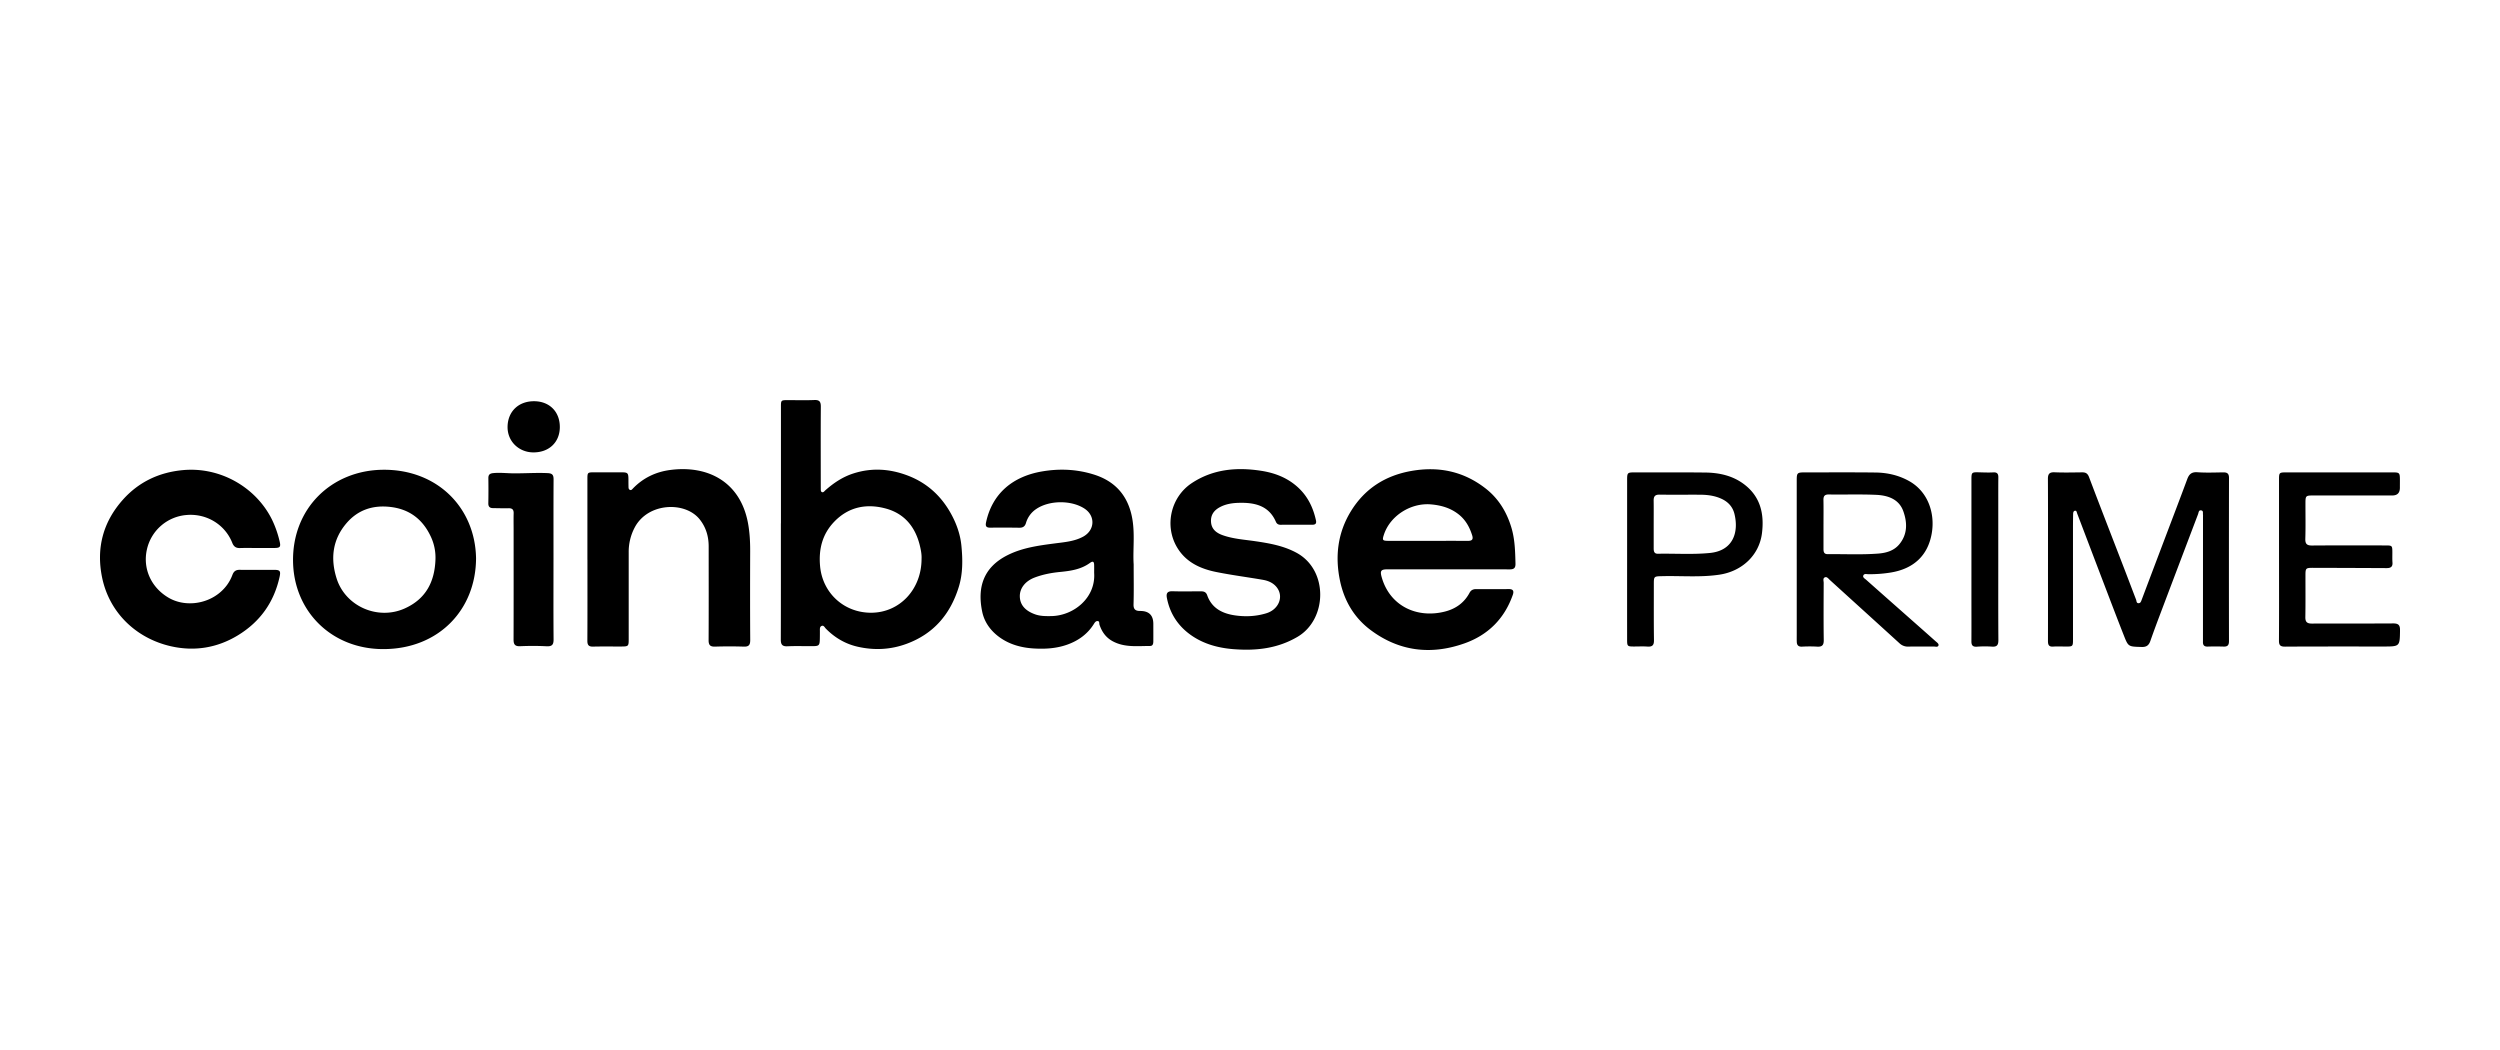 <svg xmlns="http://www.w3.org/2000/svg" width="200" height="84" fill="none" viewBox="0 0 200 84">
  <g clip-path="url(#a)">
    <path fill="#000" d="M62.475 41.873v-9.327c0-.53.007-.536.556-.536.703 0 1.406.022 2.107-.008.427-.02.531.142.528.538-.015 2.105-.005 4.211-.004 6.317 0 .07 0 .141.002.212.003.111-.02.258.097.303.118.045.199-.09.28-.16.657-.577 1.364-1.055 2.216-1.331 1.484-.481 2.936-.379 4.366.165 1.544.588 2.685 1.64 3.469 3.072.432.79.73 1.63.819 2.521.11 1.114.126 2.24-.21 3.322-.667 2.155-1.987 3.742-4.184 4.548-1.292.474-2.604.528-3.925.223-.978-.226-1.822-.727-2.527-1.445-.09-.092-.165-.28-.328-.216-.171.067-.145.256-.145.412 0 .184 0 .367-.003.55-.008.623-.044.659-.654.66-.645.002-1.291-.021-1.935.01-.433.021-.537-.155-.535-.546.01-3.094.006-6.19.006-9.284h.003Zm11.25 2.822c.018-.322-.051-.707-.148-1.094-.365-1.453-1.221-2.507-2.69-2.912-1.542-.425-2.987-.152-4.137 1.037-.967 1-1.269 2.215-1.142 3.582.197 2.122 1.895 3.702 4.055 3.711 2.287.01 4.066-1.85 4.062-4.324Zm42.095.85h-4.814c-.521 0-.614.113-.477.608.647 2.333 2.832 3.34 5.065 2.772.878-.224 1.546-.708 1.971-1.503.114-.212.287-.295.526-.293.874.004 1.748.005 2.622-.002.369-.003.407.19.309.468-.672 1.909-1.985 3.218-3.902 3.888-2.669.933-5.191.62-7.47-1.08-1.331-.994-2.122-2.362-2.453-3.96-.405-1.948-.177-3.838.883-5.557 1.107-1.795 2.742-2.848 4.857-3.215 2.183-.378 4.154.044 5.895 1.393 1.041.806 1.699 1.88 2.077 3.134.286.947.305 1.915.33 2.889.009.36-.13.465-.476.463-1.648-.01-3.295-.005-4.943-.005v-.001Zm-1.616-2.276v-.001c1.074 0 2.148-.004 3.222.002.322.002.453-.103.35-.436-.211-.675-.539-1.266-1.117-1.71-.645-.494-1.375-.703-2.183-.773-1.609-.14-3.267.906-3.764 2.425-.145.44-.11.491.357.492 1.045.003 2.09.001 3.135.001Zm-93.634.571c-.459 0-.918-.012-1.376.004-.321.011-.498-.126-.612-.415-.578-1.461-2.045-2.357-3.633-2.231a3.537 3.537 0 0 0-3.195 2.754c-.347 1.53.33 3.043 1.73 3.865 1.238.726 2.947.553 4.091-.398.473-.392.81-.867 1.021-1.432.102-.272.266-.405.574-.401.917.01 1.834 0 2.751.002.474 0 .551.088.445.567-.446 2.02-1.555 3.59-3.338 4.673-1.662 1.01-3.485 1.302-5.37.869-2.733-.627-4.906-2.65-5.492-5.506-.48-2.343.081-4.444 1.674-6.224 1.259-1.406 2.884-2.183 4.8-2.358 3.023-.275 5.847 1.407 7.11 3.941a8.27 8.27 0 0 1 .618 1.752c.11.453.034.534-.422.537-.46.003-.917 0-1.376 0Zm143.269.932c0-2.148.007-4.296-.006-6.444-.003-.392.102-.563.535-.544.73.031 1.462.013 2.192.004.292-.004.45.081.564.384.923 2.442 1.872 4.875 2.811 7.311.32.83.634 1.663.953 2.493.042.11.018.283.199.28.154-.001.195-.134.242-.258.607-1.612 1.217-3.224 1.827-4.835.61-1.612 1.227-3.221 1.826-4.837.147-.395.354-.58.817-.546.684.048 1.375.019 2.063.01.32-.005.459.103.458.443a4059.3 4059.3 0 0 0-.002 13.057c0 .303-.094.446-.415.437-.429-.012-.86-.015-1.289 0-.29.01-.386-.126-.378-.382.003-.113.001-.227.001-.34l.003-9.665c0-.057.006-.114-.002-.17-.018-.129.049-.318-.153-.342-.196-.023-.191.172-.237.296-1.022 2.694-2.044 5.387-3.062 8.082-.26.687-.515 1.376-.757 2.069-.117.334-.294.494-.688.483-1.053-.032-1.072-.006-1.415-.875-.586-1.484-1.15-2.976-1.72-4.466-.68-1.78-1.356-3.562-2.034-5.343-.034-.09-.037-.228-.164-.215-.139.014-.156.156-.158.267-.01.438-.012.875-.012 1.313l.002 8.69c0 .59-.009.597-.595.594-.329-.001-.661-.02-.988.004-.373.027-.421-.17-.42-.469.006-1.85.002-3.702.002-5.553l.001-.933h-.001Zm-73.146.359c0 1.183.02 2.2-.01 3.217-.012.403.16.53.52.529h.042c.68.01 1.02.354 1.021 1.032 0 .467.004.933 0 1.399-.002.176-.03.371-.26.37-1.01 0-2.04.134-2.985-.375-.547-.294-.873-.756-1.062-1.328-.033-.101.015-.262-.125-.287-.16-.027-.248.107-.326.232-.51.812-1.243 1.34-2.151 1.659-.868.304-1.764.353-2.666.298-.969-.06-1.895-.307-2.693-.871-.718-.508-1.238-1.202-1.418-2.052-.412-1.952.08-3.568 2.034-4.546 1.182-.591 2.466-.764 3.758-.933.773-.102 1.567-.157 2.277-.541.955-.518 1-1.685.081-2.265-1.062-.671-2.806-.65-3.838.056a2.02 2.02 0 0 0-.813 1.11c-.08.272-.24.388-.531.383a88.416 88.416 0 0 0-2.32-.005c-.338.004-.41-.122-.34-.444.504-2.313 2.152-3.66 4.49-4.057 1.414-.24 2.796-.173 4.154.258 1.508.478 2.506 1.455 2.93 2.985.398 1.433.148 2.895.23 4.176Zm-3.161.697c0-.212.005-.424-.001-.636-.007-.258-.094-.334-.334-.159-.707.517-1.538.641-2.386.723-.698.068-1.385.197-2.043.448-.764.292-1.21.878-1.181 1.549.028.66.456 1.126 1.237 1.399.418.146.843.14 1.272.135 1.782-.023 3.576-1.45 3.436-3.46Zm-40.54-1.055v-6.442c0-.536.01-.544.555-.545h2.148c.533 0 .577.046.58.588 0 .184.001.368.005.551.002.1.001.209.105.262.118.06.185-.042.25-.109.823-.849 1.832-1.333 3.007-1.483 3.033-.388 5.588.985 6.196 4.245.14.754.179 1.51.176 2.275-.008 2.36-.012 4.718.004 7.078.002.4-.105.553-.53.537a33.77 33.77 0 0 0-2.276 0c-.391.012-.525-.12-.523-.51.013-2.502.006-5.002.005-7.502 0-.799-.209-1.527-.717-2.167-1.16-1.46-4.134-1.354-5.193.633a4.155 4.155 0 0 0-.488 1.991v6.95c0 .577-.019.593-.605.596-.745.003-1.49-.012-2.235.008-.362.01-.468-.127-.467-.471.012-2.162.006-4.323.006-6.485h-.003Zm-8.908-.125c-.01 4.15-3.009 7.274-7.41 7.28-4.143.006-7.159-3.011-7.23-6.99-.075-4.266 3.077-7.313 7.188-7.357 4.331-.045 7.376 3.01 7.452 7.067Zm-3.247.12a3.95 3.95 0 0 0-.38-1.856c-.634-1.35-1.682-2.175-3.212-2.355-1.406-.167-2.612.23-3.527 1.3-1.117 1.308-1.293 2.82-.791 4.414.702 2.234 3.29 3.369 5.442 2.409 1.709-.763 2.403-2.147 2.468-3.912Zm68.882-2.788c-.416 0-.831-.006-1.247.003-.196.004-.324-.063-.403-.245-.572-1.312-1.724-1.547-2.986-1.51-.507.014-1.024.094-1.49.343-.487.26-.753.643-.71 1.2.043.573.435.868.931 1.045.843.299 1.734.353 2.61.481 1.149.169 2.281.368 3.319.937 2.534 1.39 2.443 5.304.064 6.709-1.606.947-3.332 1.132-5.13.99-1.197-.095-2.345-.398-3.345-1.086-1.066-.733-1.735-1.738-1.98-3.007-.07-.368.028-.554.457-.54.745.025 1.49.007 2.235.005.243 0 .433.037.532.316.364 1.035 1.209 1.463 2.228 1.61.841.121 1.681.083 2.504-.17.983-.3 1.411-1.32.839-2.066-.269-.353-.671-.532-1.1-.607-1.253-.218-2.518-.378-3.763-.631-1.262-.257-2.393-.777-3.096-1.93-1.056-1.732-.547-4.055 1.16-5.182 1.69-1.114 3.568-1.284 5.523-.985 1.142.174 2.177.579 3.024 1.383.748.71 1.162 1.59 1.38 2.579.063.284-.062.358-.309.358h-1.247Zm40.019 2.773V38.44c0-.611.037-.648.651-.648 1.891.001 3.782-.014 5.673.01.938.013 1.84.22 2.67.685 1.539.863 2.086 2.62 1.804 4.203-.316 1.78-1.472 2.827-3.308 3.117-.584.093-1.164.134-1.752.13-.147-.001-.356-.072-.416.117-.048.149.129.238.232.329 1.158 1.029 2.32 2.054 3.481 3.08.692.612 1.386 1.222 2.075 1.838.103.092.27.201.232.331-.048.162-.247.09-.382.091-.673.005-1.347-.011-2.019.006a.97.97 0 0 1-.729-.276c-1.849-1.686-3.703-3.364-5.554-5.047-.116-.106-.231-.277-.384-.227-.211.069-.116.294-.117.45-.006 1.525-.017 3.05.005 4.576.006.413-.135.553-.543.525a10.8 10.8 0 0 0-1.203.002c-.279.012-.398-.116-.411-.367-.009-.198-.004-.396-.004-.593v-6.017h-.001Zm2.141-2.83v1.991c0 .234.038.422.345.419 1.347-.015 2.696.057 4.039-.047.633-.049 1.253-.225 1.68-.741.67-.81.645-1.744.321-2.649-.347-.968-1.234-1.266-2.17-1.308-1.259-.057-2.522-.01-3.783-.03-.356-.006-.441.145-.435.456.013.635.004 1.271.004 1.907l-.001.001Zm36.443 2.832-.001-6.358c0-.59.011-.604.588-.605 2.838 0 5.675-.002 8.512-.001.526 0 .568.042.571.548.002.226-.002.452-.001.678.001.414-.201.62-.607.621h-6.276c-.662 0-.671.01-.672.66-.001.933.018 1.866-.011 2.798-.013.41.121.548.533.545 1.949-.015 3.898-.007 5.847-.006.576 0 .581.007.583.567 0 .269-.01.538.009.805.026.347-.157.444-.466.442-1.949-.01-3.897-.017-5.846-.022-.636-.001-.649.016-.649.639-.001 1.102.01 2.204-.009 3.306-.007.393.145.516.53.514 2.164-.012 4.328.003 6.491-.012.408-.003.559.122.553.535-.018 1.312-.006 1.312-1.335 1.312-2.623 0-5.245-.006-7.867.01-.393.003-.485-.133-.483-.49.013-2.162.007-4.324.006-6.486Zm-52.153.005.001-6.359c0-.58.027-.609.594-.609 1.892.001 3.784-.01 5.676.012 1.106.014 2.167.25 3.068.924 1.334.997 1.642 2.391 1.449 3.933-.218 1.743-1.58 3.041-3.41 3.314-1.512.226-3.033.082-4.55.118-.69.016-.691.003-.691.681 0 1.484-.009 2.968.011 4.451.006.4-.142.529-.528.501-.342-.024-.688-.006-1.031-.005-.569.002-.588-.011-.589-.56-.002-2.134-.001-4.268 0-6.402v.002Zm2.126-2.84v1.95c0 .231.036.437.339.43 1.388-.027 2.779.075 4.166-.063 1.829-.183 2.324-1.63 1.954-3.13-.137-.551-.488-.945-1.012-1.192-.543-.256-1.122-.333-1.713-.337-1.088-.008-2.178.01-3.267-.007-.372-.006-.474.157-.47.484.01.621.003 1.243.003 1.865Zm-88.016 2.874c0 2.12-.01 4.24.007 6.36.003.42-.122.57-.563.548-.7-.037-1.405-.036-2.106-.005-.438.02-.534-.163-.532-.548.01-2.911.004-5.822.004-8.733 0-.452-.009-.905.003-1.357.008-.292-.118-.407-.41-.4-.414.009-.828-.003-1.243-.009-.261-.003-.38-.12-.373-.393a57.57 57.57 0 0 0 .003-1.993c-.004-.281.099-.386.396-.416.547-.053 1.088.017 1.63.02.902.006 1.802-.059 2.705-.019.384.017.488.143.486.502-.012 2.147-.006 4.295-.006 6.444h-.001Zm115.583-.039c0 2.148-.007 4.295.008 6.442.002.394-.099.568-.529.532a8.567 8.567 0 0 0-1.202.007c-.329.019-.428-.125-.426-.425.007-1.187.001-2.374.001-3.56l.001-9.367c0-.604.015-.613.632-.598.373.01.746.026 1.117.005.31-.018.406.116.403.394-.007.65-.005 1.3-.005 1.95v4.62ZM44.786 34.188c-.013 1.209-.885 2.028-2.16 2.003-1.115-.022-2.067-.883-2.019-2.116.047-1.186.899-1.994 2.151-1.977 1.223.017 2.041.86 2.028 2.09Z"/>
  </g>
  <defs>
    <clipPath id="a">
      <path fill="#fff" d="M8 32h184v20H8z"/>
    </clipPath>
  </defs>
</svg>
